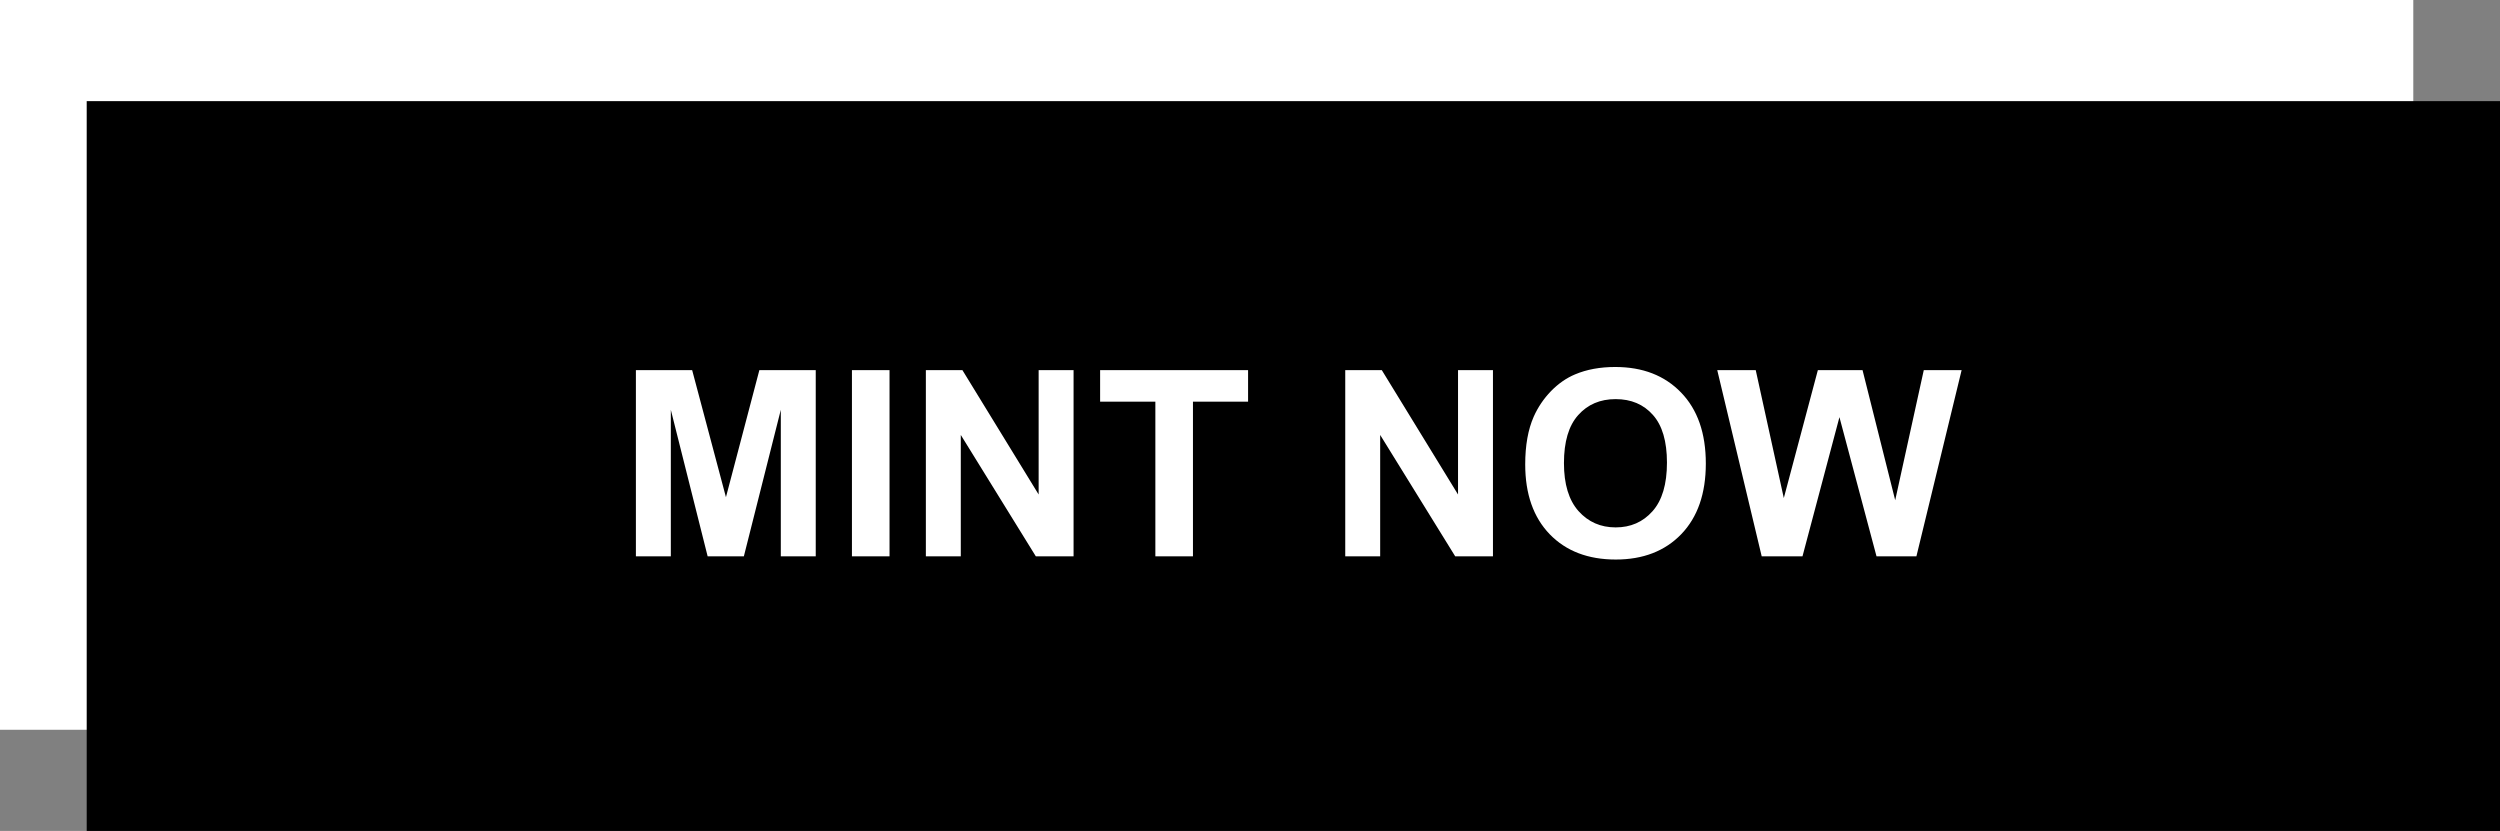 <svg width="346" height="115" viewBox="0 0 346 115" fill="none" xmlns="http://www.w3.org/2000/svg">
<rect x="0" y="0" width="346" height="115" fill="#808080" stroke="none"/>
<rect width="334" height="101" fill="white"/>
<rect x="13.5" y="15.5" width="331" height="98" fill="black" stroke="black" stroke-width="3"/>
<path d="M88.008 77V51.23H95.795L100.471 68.809L105.094 51.23H112.898V77H108.064V56.715L102.949 77H97.939L92.842 56.715V77H88.008ZM117.908 77V51.23H123.111V77H117.908ZM128.139 77V51.23H133.201L143.748 68.439V51.23H148.582V77H143.361L132.973 60.195V77H128.139ZM159.902 77V55.59H152.256V51.23H172.734V55.59H165.105V77H159.902ZM186.182 77V51.23H191.244L201.791 68.439V51.23H206.625V77H201.404L191.016 60.195V77H186.182ZM211.09 64.273C211.09 61.648 211.482 59.445 212.268 57.664C212.854 56.352 213.65 55.174 214.658 54.131C215.678 53.088 216.791 52.315 217.998 51.81C219.604 51.131 221.455 50.791 223.553 50.791C227.35 50.791 230.385 51.969 232.658 54.324C234.943 56.68 236.086 59.955 236.086 64.15C236.086 68.311 234.955 71.568 232.693 73.924C230.432 76.268 227.408 77.439 223.623 77.439C219.791 77.439 216.744 76.273 214.482 73.941C212.221 71.598 211.09 68.375 211.09 64.273ZM216.451 64.098C216.451 67.016 217.125 69.231 218.473 70.742C219.82 72.242 221.531 72.992 223.605 72.992C225.68 72.992 227.379 72.248 228.703 70.76C230.039 69.26 230.707 67.016 230.707 64.027C230.707 61.074 230.057 58.871 228.756 57.418C227.467 55.965 225.75 55.238 223.605 55.238C221.461 55.238 219.732 55.977 218.42 57.453C217.107 58.918 216.451 61.133 216.451 64.098ZM243.82 77L237.668 51.23H242.994L246.879 68.932L251.59 51.23H257.777L262.295 69.231L266.25 51.23H271.488L265.23 77H259.711L254.578 57.734L249.463 77H243.82Z" fill="white"/>
</svg>
